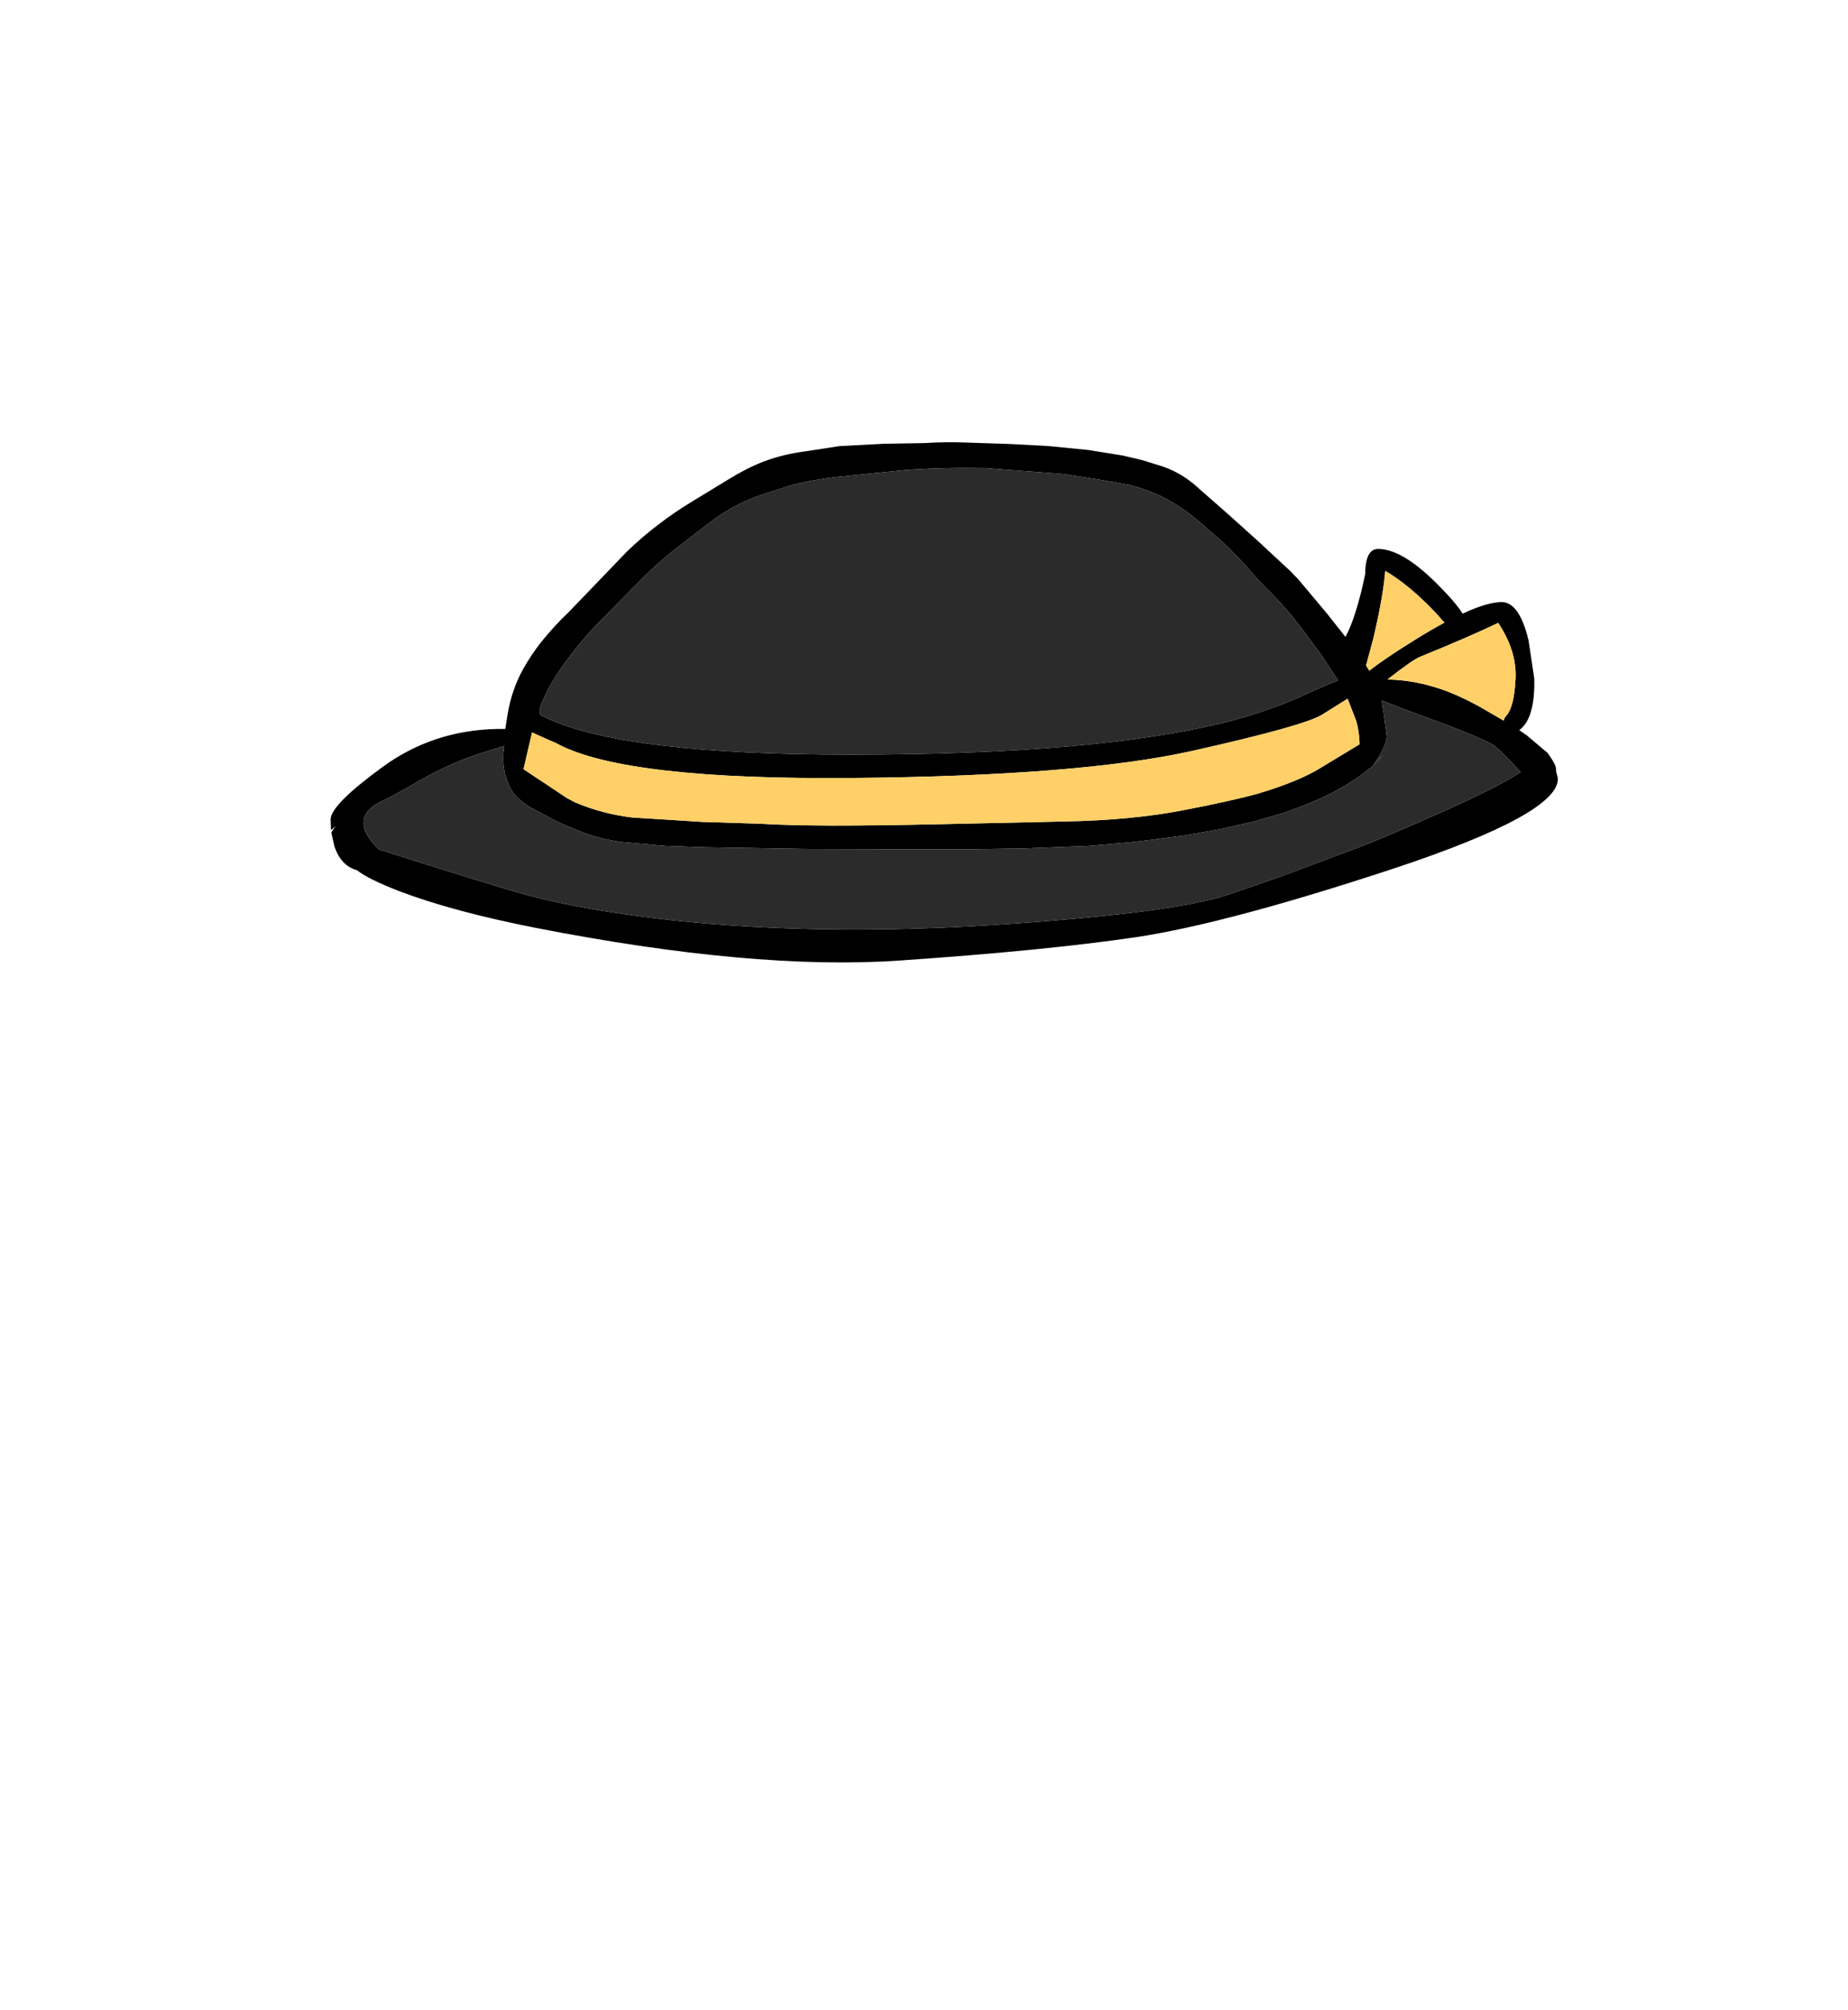 <?xml version="1.0" encoding="UTF-8" standalone="no"?>
<svg xmlns:xlink="http://www.w3.org/1999/xlink" height="434.9px" width="399.95px" xmlns="http://www.w3.org/2000/svg">
  <g transform="matrix(1, 0, 0, 1, 210.75, 443.1)">
    <use height="112.55" transform="matrix(1.0, 0.0, 0.0, 1.0, -139.2, -347.45)" width="265.6" xlink:href="#shape0"/>
  </g>
  <defs>
    <g id="shape0" transform="matrix(1, 0, 0, 1, 139.2, 347.45)">
      <path d="M85.6 -298.0 Q88.65 -300.45 95.5 -304.7 98.95 -306.85 101.85 -308.4 L100.0 -310.5 Q94.2 -316.6 89.05 -319.6 88.6 -314.05 86.5 -305.1 L84.9 -299.15 85.25 -298.55 85.6 -298.0 M120.05 -304.65 L121.3 -296.3 Q121.5 -287.65 118.05 -285.15 L119.7 -284.0 124.15 -280.25 124.2 -280.2 Q126.0 -277.7 126.0 -276.8 L126.05 -276.1 126.4 -274.8 Q126.9 -267.15 90.85 -255.2 54.75 -243.3 35.05 -240.35 15.3 -237.45 -16.15 -235.3 -47.65 -233.15 -94.95 -242.4 -112.7 -245.9 -124.3 -250.3 -131.05 -252.9 -133.5 -254.85 -137.0 -255.8 -138.4 -260.1 L-139.05 -263.0 -138.15 -264.4 -139.1 -263.5 -139.2 -265.8 Q-139.2 -268.95 -128.2 -277.0 -117.25 -285.1 -103.25 -285.4 L-101.4 -285.4 -100.85 -288.8 Q-100.0 -293.8 -97.65 -298.15 -95.85 -301.4 -93.55 -304.3 -90.85 -307.65 -87.75 -310.6 L-81.2 -317.4 -75.05 -323.8 Q-71.9 -326.85 -68.35 -329.55 -64.8 -332.3 -60.8 -334.7 -56.85 -337.1 -53.0 -339.45 -49.2 -341.8 -45.5 -343.25 -41.35 -344.8 -36.85 -345.4 L-29.0 -346.6 -19.4 -347.1 -10.65 -347.25 Q-6.0 -347.55 -1.35 -347.35 L7.85 -347.05 16.2 -346.6 24.8 -345.75 32.25 -344.55 36.5 -343.55 40.35 -342.35 Q44.25 -341.15 47.6 -338.4 L55.0 -331.9 61.4 -326.15 68.3 -319.75 70.25 -317.75 76.5 -310.3 80.45 -305.3 Q82.8 -309.75 84.7 -318.85 84.75 -324.35 87.5 -324.35 92.65 -324.35 100.05 -317.0 104.2 -312.9 105.8 -310.35 111.15 -312.85 114.25 -312.85 118.05 -312.85 120.05 -304.65 M96.55 -301.0 Q95.05 -300.4 89.9 -296.4 L89.55 -296.1 Q95.85 -296.0 102.3 -293.6 L102.55 -293.5 104.5 -292.7 106.75 -291.65 109.25 -290.35 114.7 -287.2 Q114.7 -287.65 115.35 -288.4 116.95 -290.3 117.25 -296.25 117.55 -302.25 113.5 -308.35 106.9 -305.2 96.55 -301.0 M27.4 -339.3 L19.45 -340.55 2.35 -341.85 Q-7.0 -342.0 -15.05 -341.4 L-29.85 -339.9 Q-36.6 -339.05 -40.35 -337.85 L-45.85 -336.1 Q-51.85 -334.05 -56.9 -330.25 L-63.7 -325.0 Q-68.5 -321.35 -72.7 -317.0 L-80.55 -309.05 Q-84.25 -305.4 -87.9 -300.5 -91.6 -295.65 -93.5 -291.05 L-93.75 -290.4 -93.8 -290.2 Q-94.15 -289.05 -93.7 -288.35 L-92.9 -288.0 -91.75 -287.45 Q-74.55 -279.85 -26.75 -279.85 27.65 -279.85 55.85 -287.2 64.05 -289.4 70.95 -292.5 75.75 -294.7 78.85 -295.9 L75.05 -301.65 70.3 -308.0 Q67.45 -311.75 64.2 -314.95 60.9 -318.2 59.05 -320.55 L55.05 -324.75 49.5 -329.65 Q46.05 -332.7 42.25 -334.85 38.45 -337.0 33.6 -338.2 L27.4 -339.3 M80.9 -291.95 L75.4 -288.5 Q71.4 -286.05 47.25 -280.65 23.05 -275.25 -26.05 -274.8 -75.15 -274.35 -89.95 -282.1 L-90.4 -282.35 -92.05 -283.05 -95.6 -284.65 -96.35 -281.45 -97.45 -276.7 -89.55 -271.45 -88.05 -270.45 -86.25 -269.5 Q-80.3 -267.0 -73.9 -266.25 L-58.85 -265.3 -46.15 -264.9 Q-40.9 -264.55 -30.75 -264.5 -20.6 -264.5 -7.25 -264.8 L20.15 -265.4 Q34.2 -265.7 44.95 -267.75 55.65 -269.8 61.45 -271.4 70.3 -274.05 75.0 -276.95 L83.1 -281.85 83.5 -282.1 Q83.45 -284.75 82.75 -287.2 L80.9 -291.95 M53.45 -263.75 L45.9 -262.4 37.85 -261.35 33.65 -260.85 24.85 -260.1 10.7 -259.55 0.6 -259.4 -2.95 -259.4 -6.4 -259.4 -13.1 -259.4 -19.45 -259.4 -36.5 -259.45 -57.9 -259.8 -66.7 -260.1 -76.35 -260.95 Q-80.85 -261.6 -84.4 -262.95 -87.95 -264.3 -90.45 -265.5 L-96.25 -268.6 Q-98.1 -269.75 -99.5 -271.35 L-100.0 -272.1 Q-102.5 -276.5 -101.6 -281.75 L-106.8 -280.1 Q-113.9 -277.9 -122.6 -272.7 L-126.95 -270.3 Q-136.2 -266.65 -128.75 -259.35 -104.4 -251.6 -96.75 -249.5 -84.2 -246.1 -65.05 -244.0 -31.7 -240.45 7.95 -243.25 43.6 -245.75 54.85 -249.5 66.05 -253.25 72.25 -255.65 L82.8 -259.6 Q87.1 -261.15 100.45 -267.05 113.8 -272.95 118.35 -276.1 L117.85 -276.65 Q113.3 -281.55 112.0 -282.2 107.75 -284.4 94.7 -289.1 L88.3 -291.55 88.85 -287.85 89.35 -284.0 Q89.6 -282.05 86.3 -277.35 L84.1 -275.6 Q81.75 -273.9 79.2 -272.5 77.4 -271.45 75.5 -270.55 L71.45 -268.85 67.0 -267.2 60.5 -265.35 53.45 -263.75" fill="#000000" fill-rule="evenodd" stroke="none"/>
      <path d="M85.6 -298.0 L85.25 -298.55 84.9 -299.15 86.5 -305.1 Q88.6 -314.05 89.05 -319.6 94.2 -316.6 100.0 -310.5 L101.85 -308.4 Q98.95 -306.85 95.5 -304.7 88.65 -300.45 85.6 -298.0 M96.55 -301.0 Q106.9 -305.2 113.5 -308.35 117.55 -302.25 117.25 -296.25 116.95 -290.3 115.35 -288.4 114.7 -287.65 114.7 -287.2 L109.25 -290.35 106.75 -291.65 104.5 -292.7 102.55 -293.5 102.3 -293.6 Q95.85 -296.0 89.55 -296.1 L89.9 -296.4 Q95.05 -300.4 96.55 -301.0 M80.9 -291.95 L82.75 -287.2 Q83.45 -284.75 83.5 -282.1 L83.1 -281.85 75.0 -276.95 Q70.3 -274.05 61.45 -271.4 55.65 -269.8 44.95 -267.75 34.2 -265.7 20.15 -265.4 L-7.25 -264.8 Q-20.6 -264.5 -30.75 -264.5 -40.9 -264.55 -46.15 -264.9 L-58.85 -265.3 -73.9 -266.25 Q-80.3 -267.0 -86.25 -269.5 L-88.05 -270.45 -89.55 -271.45 -97.45 -276.7 -96.35 -281.45 -95.6 -284.65 -92.05 -283.05 -90.4 -282.35 -89.95 -282.1 Q-75.15 -274.35 -26.05 -274.8 23.05 -275.25 47.25 -280.65 71.4 -286.05 75.4 -288.5 L80.9 -291.95" fill="#fed067" fill-rule="evenodd" stroke="none"/>
      <path d="M27.4 -339.3 L33.6 -338.2 Q38.45 -337.0 42.25 -334.85 46.05 -332.7 49.5 -329.65 L55.05 -324.75 59.05 -320.55 Q60.9 -318.2 64.2 -314.95 67.45 -311.75 70.3 -308.0 L75.05 -301.65 78.85 -295.9 Q75.75 -294.7 70.95 -292.5 64.05 -289.4 55.85 -287.2 27.65 -279.85 -26.75 -279.85 -74.55 -279.85 -91.75 -287.45 L-92.9 -288.0 -93.7 -288.35 Q-94.15 -289.05 -93.8 -290.2 L-93.75 -290.4 -93.5 -291.05 Q-91.6 -295.65 -87.9 -300.5 -84.25 -305.4 -80.55 -309.05 L-72.7 -317.0 Q-68.5 -321.35 -63.7 -325.0 L-56.9 -330.25 Q-51.85 -334.05 -45.85 -336.1 L-40.35 -337.85 Q-36.6 -339.05 -29.85 -339.9 L-15.05 -341.4 Q-7.0 -342.0 2.35 -341.85 L19.45 -340.55 27.4 -339.3 M53.45 -263.75 L60.5 -265.35 67.0 -267.2 71.45 -268.85 75.5 -270.55 Q77.4 -271.45 79.2 -272.5 81.75 -273.9 84.1 -275.6 L86.3 -277.35 Q89.6 -282.05 89.35 -284.0 L88.85 -287.85 88.3 -291.55 94.7 -289.1 Q107.75 -284.4 112.0 -282.2 113.3 -281.55 117.85 -276.65 L118.35 -276.1 Q113.8 -272.95 100.45 -267.05 87.1 -261.15 82.8 -259.6 L72.25 -255.65 Q66.05 -253.25 54.85 -249.5 43.6 -245.75 7.95 -243.25 -31.7 -240.45 -65.05 -244.0 -84.2 -246.1 -96.75 -249.5 -104.4 -251.6 -128.75 -259.35 -136.2 -266.65 -126.95 -270.3 L-122.6 -272.7 Q-113.9 -277.9 -106.8 -280.1 L-101.6 -281.75 Q-102.5 -276.5 -100.0 -272.1 L-99.5 -271.35 Q-98.1 -269.75 -96.25 -268.6 L-90.45 -265.5 Q-87.95 -264.3 -84.4 -262.95 -80.85 -261.6 -76.35 -260.95 L-66.7 -260.1 -57.9 -259.8 -36.5 -259.45 -19.45 -259.4 -13.1 -259.4 -6.4 -259.4 -2.95 -259.4 0.6 -259.4 10.7 -259.55 24.85 -260.1 33.65 -260.85 37.85 -261.35 45.9 -262.4 53.45 -263.75 M86.3 -277.35 L87.9 -279.0 88.75 -279.95 86.3 -277.35" fill="#2b2b2b" fill-rule="evenodd" stroke="none"/>
      <path d="M86.3 -277.35 L88.75 -279.95 87.9 -279.0 86.3 -277.35" fill="#6a6a6a" fill-rule="evenodd" stroke="none"/>
    </g>
  </defs>
</svg>
